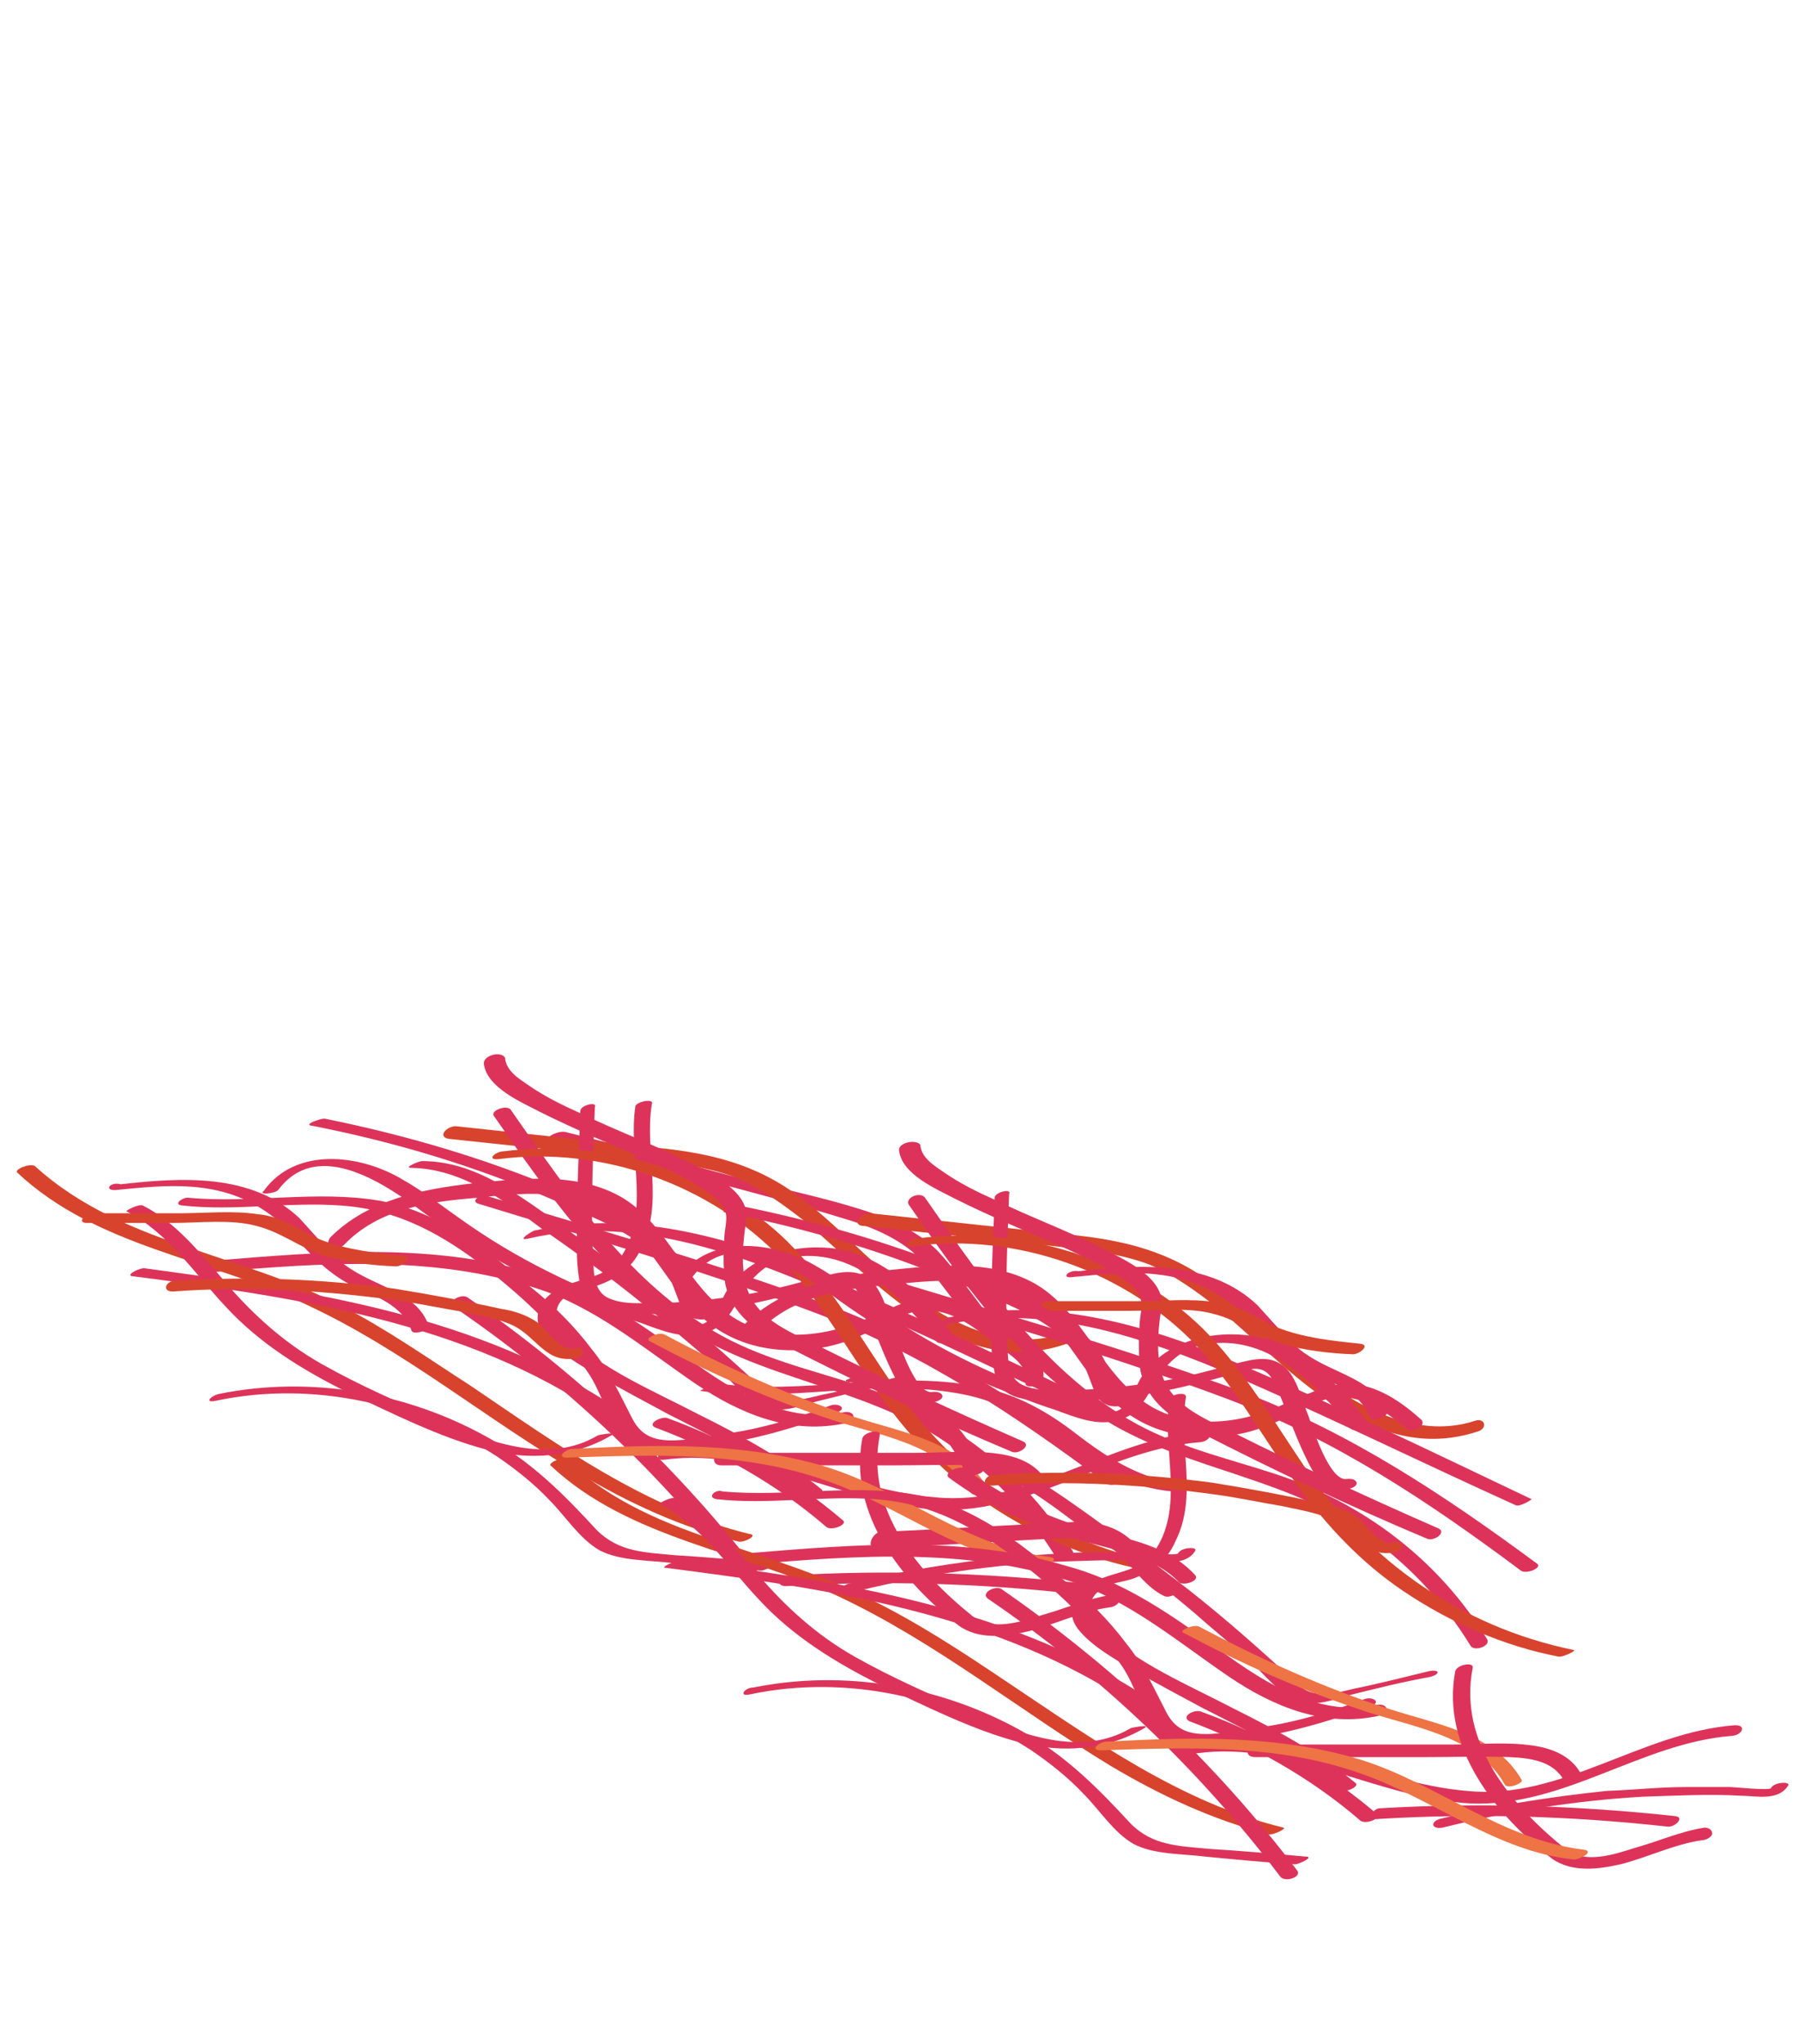 <?xml version="1.0" encoding="utf-8"?>
<!-- Generator: Adobe Illustrator 25.2.3, SVG Export Plug-In . SVG Version: 6.00 Build 0)  -->
<svg version="1.1" id="Layer_1" xmlns="http://www.w3.org/2000/svg" xmlns:xlink="http://www.w3.org/1999/xlink" x="0px" y="0px"
	 viewBox="0 0 186.4 211.6" style="enable-background:new 0 0 186.4 211.6;" xml:space="preserve">
<style type="text/css">
	.st0{fill:#DD335A;}
	.st1{fill:#D8432E;}
	.st2{fill:#EE7345;}
</style>
<g>
	<g>
		<g>
			<path class="st0" d="M56.9,118c10.4,2.8,21,5.2,31.3,8.4c2.2,0.7,4.5,1.7,6.3,3.2c1.5,1.4,2.8,3.1,4,4.7s2.5,3.3,4.2,4.6
				c1.4,1.1,3.9,2.2,3.5,4.3c-0.1,0.6,1.7,0.3,1.8-0.3c0.4-1.8-1.1-2.9-2.4-3.9c-1.7-1.3-3.1-2.5-4.3-4.2c-1.4-1.8-2.6-3.6-4.2-5.3
				c-1.5-1.5-3.5-2.6-5.6-3.5c-5.2-1.9-10.7-2.9-15.9-4.3c-5.7-1.5-11.3-3.1-17-4.5C57.9,117,56.4,117.7,56.9,118L56.9,118z"/>
		</g>
	</g>
	<g>
		<g>
			<g>
				<path class="st1" d="M46.5,117.9c6.5,0.7,13.2,1.4,19.8,2.1c3.3,0.4,6.7,0.7,9.9,1.9c2.6,1.1,4.9,2.8,7.1,4.5
					c7.5,6.3,15.9,16.4,26.9,12.8c1.1-0.3,0.8-1.5-0.3-1.1c-5.6,1.8-11.3-1-15.7-4.3c-4.3-3.2-7.8-7.4-12.1-10.4
					c-4.7-3.3-9.7-4.2-15.3-4.7c-6.5-0.7-12.9-1.4-19.5-2.1C46.3,116.5,45.2,117.7,46.5,117.9L46.5,117.9z"/>
			</g>
		</g>
		<g>
			<g>
				<path class="st0" d="M54.8,128.2c10.4-2.4,20.9,1.3,30.5,5.4s19.2,8.9,28.7,13.2c0.4,0.3,1.8-0.6,1.7-0.6
					c-10.3-4.9-20.6-9.9-31-14.3c-9.3-3.9-19.4-6.7-29.4-4.5C54.5,127.8,53.6,128.5,54.8,128.2L54.8,128.2z"/>
			</g>
		</g>
		<g>
			<g>
				<path class="st0" d="M35.6,128.9c3.6-3.8,8.9-4.5,13.8-4.9c5.3-0.6,11.1-1.1,15.3,2.8c3.3,2.9,5,7.2,8.5,10
					c3.5,2.9,8.2,3.5,12.5,2.6c2.8-0.6,5-1.9,7.5-3.1c3.8-1.7,6.7,0.3,9.6,2.6c0.6,0.6,2.2-0.4,1.4-1c-1.9-1.7-4.2-3.3-6.8-3.6
					c-2.5-0.3-4.7,1-7,1.9c-5.3,2.6-12,3.1-16.4-1.4c-3.5-3.3-5.4-8.4-9.7-10.9c-4.6-2.6-10.3-1.9-15.3-1.4
					c-5.3,0.6-10.9,1.7-14.8,5.6C33.4,129.2,35.1,129.4,35.6,128.9L35.6,128.9z"/>
			</g>
		</g>
		<g>
			<g>
				<path class="st0" d="M60.1,115c-0.1,3.2-0.3,6.3-0.3,9.5c0,2.8-0.3,5.8,0.3,8.6c0.3,1.9,1.8,2.6,3.6,2.8
					c2.8,0.3,5.8,0.1,8.6-0.1c2.8-0.3,5.7-0.8,8.4-1.5c1.4-0.3,2.8-0.7,4.2-1.1c1.1-0.3,2.6-1,3.6,0.1c0.4,0.4,0.7,1.3,1,1.8
					c1.1,2.6,2.1,5.6,3.5,8.1c1,1.5,2.1,2.4,3.9,1.9c1.1-0.3,0.8-1.1-0.3-1c-1.8,0.4-3.6-5.4-4-6.5c-0.7-1.7-1.3-4.5-2.9-5.4
					c-1.5-1-3.5-0.3-5.2,0.1c-2.8,0.8-5.6,1.5-8.5,1.9c-2.8,0.4-5.6,0.7-8.4,0.7c-1.3,0-2.8,0.1-4-0.3c-1.5-0.4-1.9-1.4-2.1-2.9
					c-0.4-5.7-0.1-11.4,0.1-17.1C61.9,114,60.1,114.4,60.1,115L60.1,115z"/>
			</g>
		</g>
		<g>
			<g>
				<path class="st0" d="M28.8,123.2c4.2-5.6,11.4-0.4,15.3,2.5c4.5,3.2,9.3,6,14.3,8.2c2.6,1.1,5.3,2.2,8.1,3.1
					c1.9,0.7,4.3,1.7,6.4,1c1.8-0.4,2.6-1.8,3.5-3.3c1.3-2.5,3.1-4.3,6-4.6c6.3-0.8,11.1,4.3,14.6,8.8c0.3,0.4,2.1-0.1,1.7-0.7
					c-3.2-4.2-7.2-8.4-12.7-9c-4.2-0.4-8.8,1-10.9,4.7c-0.8,1.5-1.3,3.5-3.5,3.3c-1.7-0.1-3.5-1-5-1.5c-3.1-1-6-2.2-8.9-3.6
					c-3.1-1.5-6.1-3.2-9-5.2c-2.5-1.7-4.7-3.5-7.2-4.9c-4.3-2.5-10.9-3.3-14.2,1.3C26.7,123.7,28.4,123.6,28.8,123.2L28.8,123.2z"/>
			</g>
		</g>
		<g>
			<g>
				<path class="st0" d="M65.8,114.5c-0.8,5.2,1.7,11.3-1.7,15.9c-1.7,2.2-4.7,1.8-7,3.5c-1.5,1.1-1.9,2.8-0.8,4.3
					c1.4,1.8,3.9,3.2,5.8,4.3c2.4,1.4,4.7,2.6,7.1,3.9c4.9,2.5,9.9,4.9,14.2,8.5c0.4,0.4,2.1-0.3,1.7-0.7c-3.9-3.2-8.4-5.6-12.8-7.8
					c-4.6-2.4-9.9-4.6-13.5-8.1c-1.3-1.3-1.8-3.1,0-4.2c1-0.7,2.2-0.7,3.3-1.1c1.9-0.7,3.5-1.9,4.3-3.8c2.4-4.7,0.3-9.9,1.1-14.9
					C67.8,113.7,66,114,65.8,114.5L65.8,114.5z"/>
			</g>
		</g>
		<g>
			<g>
				<path class="st0" d="M49.5,124.6c11.7,3.6,23.5,7,34.9,11.3c11.1,4.2,20.7,10.6,30.2,17.7c0.6,0.4,2.2-0.3,1.7-0.7
					c-9.6-7.1-19.4-13.6-30.5-17.8c-11.6-4.3-23.5-7.7-35.4-11.3C50.1,123.4,48.6,124.3,49.5,124.6L49.5,124.6z"/>
			</g>
		</g>
		<g>
			<g>
				<path class="st0" d="M72.6,144c8.9,1.3,18-1.4,26.9,0.3c4.3,0.8,7.7,2.9,11,5.4c3.3,2.5,6.7,4.3,10.9,4.7c0.4,0,1,0,1.3-0.3
					c0.1,0,0.7-0.4,0.3-0.4c-4.6-0.4-8.1-2.6-11.6-5.3c-3.1-2.4-6.4-4.2-10.3-4.9c-8.9-1.7-18,1-26.9-0.3
					C73.8,143.4,72.2,144,72.6,144L72.6,144z"/>
			</g>
		</g>
		<g>
			<g>
				<path class="st0" d="M18.9,124.8c5.4,0.6,11-0.4,16.4,0c6,0.4,10.7,3.1,15.3,6.7c3.9,3.1,7.5,6.5,10.3,10.6
					c1.3,1.9,1.9,4.5,3.5,6.3c1.1,1.5,3.1,1.7,4.9,1.7c6-0.3,11.8-1.8,17.4-3.9c1.1-0.4,0.1-1-0.7-0.7c-3.5,1.3-7.1,2.4-10.7,2.9
					c-1.7,0.3-3.3,0.6-5.2,0.7c-2.1,0.1-3.6-0.3-4.6-2.2c-1.3-2.5-2.4-5-4.2-7.2c-1.8-2.4-4-4.6-6.4-6.5c-4.6-4-9.6-7.8-15.6-8.9
					c-6.5-1.1-13.1,0.3-19.8-0.3C19,123.9,17.8,124.7,18.9,124.8L18.9,124.8z"/>
			</g>
		</g>
		<g>
			<g>
				<path class="st0" d="M42.6,120.9c5.2,0.1,9.5,3.3,13.5,6.3c4.2,2.9,8.4,6,12.3,9.3c1.9,1.7,3.9,3.3,5.8,5c1.5,1.4,3.1,3.5,5,4.2
					c1.7,0.6,3.6-0.1,5.3-0.6c2.8-0.7,5.6-1.4,8.4-1.9c1.1-0.3,1-0.8-0.1-0.6c-2.5,0.6-5.2,1.3-7.7,1.8c-1.7,0.4-3.6,1-5.2,0.1
					c-0.8-0.6-1.7-1.4-2.4-2.1c-3.5-3.2-7.2-6.4-11-9.3c-3.8-2.9-7.5-5.7-11.4-8.4c-3.5-2.4-7.1-4.5-11.4-4.5
					C43.4,120.2,41.7,120.9,42.6,120.9L42.6,120.9z"/>
			</g>
		</g>
		<g>
			<g>
				<path class="st0" d="M22,131.7c11.6-1,23.7-1.9,34.8,2.1c5.7,2.2,10.3,6.1,15.3,9.5c4.6,3.1,9.9,5.3,15.6,4
					c1.1-0.3,0.8-1.3-0.3-1.1c-6.5,1.4-12.4-2.8-17.4-6.5c-4.6-3.3-9.2-6.4-14.8-7.9c-10.6-3.2-22-2.2-33-1.3
					C21.3,130.5,20.7,131.8,22,131.7L22,131.7z"/>
			</g>
		</g>
		<g>
			<g>
				<path class="st0" d="M68.9,151.1c9.7-1.3,18.7,4.7,28.3,5.2c9.7,0.4,17.7-6.3,27.1-7c1-0.1,1.5-1.1,0.3-1.1
					c-9.7,0.7-18,7.8-27.8,6.8c-9.5-0.8-18-6.3-27.7-5C68.2,150.2,67.6,151.3,68.9,151.1L68.9,151.1z"/>
			</g>
		</g>
		<g>
			<g>
				<path class="st0" d="M51.2,115.6c5.4,7.8,11,15.7,18.8,21.3c8.5,6,19.2,6.5,27.8,12.3c4.7,3.2,8.6,7.2,11.6,12.1
					c0.4,0.6,2.1,0,1.7-0.7c-5-8.2-12.8-14.1-21.9-17.1c-5.2-1.7-10.6-2.9-15.3-5.7c-4.2-2.5-7.8-5.8-11-9.5
					c-3.6-4.2-6.8-8.8-10-13.4C52.5,114.3,50.6,115,51.2,115.6L51.2,115.6z"/>
			</g>
		</g>
		<g>
			<g>
				<path class="st1" d="M1.8,121.4c8.2,7.7,19.9,8.9,29.8,13.6c10.2,4.7,18.8,12,28.3,17.5c5.2,3.1,10.6,5.6,16.6,7.1
					c0.6,0.1,2.1-0.7,1.1-0.8c-10.7-2.6-19.8-9.2-28.8-15.3c-4.5-2.9-8.9-6-13.6-8.4c-4.9-2.5-10-4-15.2-5.8
					c-5.8-1.9-11.7-4.3-16.4-8.6C3,120.4,1.4,121.1,1.8,121.4L1.8,121.4z"/>
			</g>
		</g>
		<g>
			<g>
				<path class="st1" d="M51.6,120c10.7-1.4,22,2.6,29.4,10.4c4,4.3,6.8,9.5,10.3,14.3c3.1,4.3,6.7,8.1,11,11
					c4.9,3.3,10.4,5.7,16.1,6.8c0.4,0.1,2.1-0.7,1.5-0.7c-11.6-2.4-21.2-9.2-27.7-18.8c-3.2-4.7-6.1-9.7-10-13.8
					c-3.6-3.8-8.2-6.5-13.1-8.2c-5.4-1.9-11.4-2.5-17.1-1.8C51.2,119.3,50.4,120.1,51.6,120L51.6,120z"/>
			</g>
		</g>
		<g>
			<g>
				<path class="st0" d="M11.9,123.2c3.2-0.3,6.5-0.7,9.9-0.1c3.3,0.6,6,2.1,8.4,4.6c1.9,2.1,3.6,4,6.1,5.3c2.4,1.1,5.4,2.1,6.3,4.7
					c0.1,0.6,1.9,0,1.8-0.4c-0.8-2.6-3.5-3.6-5.8-4.7c-1.5-0.7-2.9-1.5-4-2.6c-1.3-1.3-2.4-2.6-3.6-3.9c-5-4.7-12.3-4.2-18.5-3.5
					C11.5,122.3,10.7,123.2,11.9,123.2L11.9,123.2z"/>
			</g>
		</g>
		<g>
			<g>
				<path class="st0" d="M13.1,125.4c4.3,2.2,7,6.4,10.3,9.9c3.5,3.8,7.9,6.5,12.5,8.8c4.7,2.2,9.6,4.7,14.6,6
					c4.3,1.1,8.9,0.8,12.8-1.5c0.7-0.4-1.1-0.1-1.4,0c-5.2,3.1-11.6,0.6-16.6-1.7c-4-1.7-8.1-3.5-12-5.7c-3.9-2.2-7.2-5.2-10-8.5
					c-2.5-2.9-5-6.1-8.5-7.9C14.3,124.6,12.9,125.4,13.1,125.4L13.1,125.4z"/>
			</g>
		</g>
		<g>
			<g>
				<path class="st0" d="M50.1,110.1c0.3,2.5,3.9,4,5.8,5c3.8,1.9,7.7,3.5,11.6,5.2c1.7,0.8,3.3,1.5,5,2.6c1,0.6,2.2,1.4,2.6,2.5
					c0.3,0.8-0.1,1.9-0.1,2.9c-0.1,1.5-0.1,3.1,0.1,4.6c0.7,3.2,3.2,4.9,6,6.3c7.8,4,15.6,7.7,23.7,11.1c0.7,0.3,2.1-0.7,1.1-1.1
					c-7.1-3.1-14.2-6.4-21.2-9.9c-3.1-1.5-6.7-2.9-7.5-6.5c-0.4-1.7-0.3-3.5-0.1-5.2c0.1-0.8,0.3-1.7,0.1-2.5
					c-0.7-2.4-4.2-3.9-6.1-4.9c-3.6-1.8-7.4-3.2-11.1-5c-1.8-0.8-3.6-1.7-5.2-2.8c-1-0.7-2.4-1.5-2.5-2.9
					C51.9,108.8,50.1,109.2,50.1,110.1L50.1,110.1z"/>
			</g>
		</g>
		<g>
			<g>
				<path class="st1" d="M9,126.6c2.9,0,5.8,0,8.9,0c2.8,0,6-0.4,8.6,0.3c2.5,0.6,4.5,2.2,7,3.1c2.5,0.7,5,1,7.5,1.1
					c0.7,0,1.9-1,0.7-1.1c-2.9-0.3-5.8-0.6-8.6-1.7c-2.2-1-4-2.4-6.4-2.6c-2.6-0.4-5.4-0.1-8.1-0.1c-2.9,0-5.8,0-8.9,0
					C9,125.5,7.8,126.6,9,126.6L9,126.6z"/>
			</g>
		</g>
		<g>
			<g>
				<path class="st0" d="M67.9,147.8c6.4,2.4,12.5,5.8,17.7,10.3c0.6,0.4,2.2-0.3,1.7-0.7c-5.4-4.6-11.6-8.2-18.2-10.6
					C68.5,146.6,66.9,147.4,67.9,147.8L67.9,147.8z"/>
			</g>
		</g>
		<g>
			<g>
				<path class="st2" d="M67.2,138.8c5.8,3.1,11.8,5.8,18.1,7.9c5,1.8,12.3,2.6,15.2,7.8c0.3,0.6,1.9-0.1,1.8-0.4
					c-2.8-4.9-8.9-5.8-13.8-7.4c-6.8-2.2-13.4-5.2-19.6-8.5C68.3,137.8,66.8,138.5,67.2,138.8L67.2,138.8z"/>
			</g>
		</g>
		<g>
			<g>
				<path class="st0" d="M79,163.4c-8.6-11.3-18.9-21-30.6-29.1c-0.6-0.4-2.2,0.4-1.4,1c11.6,7.9,21.9,17.7,30.3,28.8
					C77.8,164.7,79.6,164,79,163.4L79,163.4z"/>
			</g>
		</g>
		<g>
			<g>
				<path class="st0" d="M13.6,132.1c17,2.2,34.7,4.7,49,14.6c0.4,0.3,1.9-0.4,1.7-0.6c-14.5-10-32.3-12.5-49.3-14.8
					C14.6,131.2,13.1,131.9,13.6,132.1L13.6,132.1z"/>
			</g>
		</g>
		<g>
			<g>
				<path class="st0" d="M32.1,116.5c8.8,1.7,17.4,4.3,25.6,7.9c3.3,1.5,7.4,2.9,10,5.6c1.5,1.4,1.9,2.9,2.6,4.7
					c0.4,1.1,1,1.9,2.4,1.9c0.4,0,2.1-0.7,1.3-0.7c-1.5-0.1-1.8-2.6-2.4-3.8c-0.6-1.4-1.7-2.6-2.9-3.5c-3.1-2.5-7.1-3.9-10.7-5.4
					c-7.8-3.3-16-5.7-24.4-7.4C33.2,115.8,31.7,116.3,32.1,116.5L32.1,116.5z"/>
			</g>
		</g>
		<g>
			<g>
				<path class="st0" d="M90.9,160.3c6-0.3,11.8-0.7,17.8-1c2.9-0.1,5.4-0.3,7.5,1.9c1.4,1.4,2.5,3.1,4.3,4c0.7,0.4,2.2-0.6,1.4-1.1
					c-1.9-1.1-3.1-3.1-4.7-4.6c-1.8-1.7-4.2-2.1-6.7-1.9c-6.5,0.3-12.9,0.7-19.5,1C90,159.1,89.8,160.5,90.9,160.3L90.9,160.3z"/>
			</g>
		</g>
		<g>
			<g>
				<path class="st0" d="M74.7,151.7c5.8,0,11.8,0,17.7,0c2.9,0,5.8-0.1,8.6,0c2.2,0.1,4.6,0.4,5.7,2.5c0.4,0.7,2.1,0,1.7-0.8
					c-1-1.8-2.9-2.6-5-2.9c-2.8-0.4-5.6-0.1-8.4-0.1c-6.8,0-13.5,0-20.3,0C73.9,150.3,73.5,151.7,74.7,151.7L74.7,151.7z"/>
			</g>
		</g>
		<g>
			<g>
				<path class="st0" d="M22.4,145c10-2.1,20.6,0.3,29.1,5.8c1.9,1.3,3.8,2.8,5.4,4.5c1.7,1.7,3.1,4,5.2,5.2c2.1,1.1,5,1,7.4,1.3
					c3.1,0.3,6.3,0.6,9.3,0.8c0.4,0,2.1-0.8,1.1-0.8c-3.3-0.3-6.7-0.6-10-0.8c-3.1-0.3-5.8-0.3-8.1-2.6c-3.5-3.8-6.8-7.1-11.3-9.6
					c-8.4-4.7-18.4-6.4-27.8-4.5C21.8,144.5,21.1,145.3,22.4,145L22.4,145z"/>
			</g>
		</g>
		<g>
			<g>
				<path class="st1" d="M17.9,133.7c8.1-0.6,16.3-0.1,24.4,1.1c1.8,0.3,3.8,0.7,5.6,1c1.8,0.4,3.8,0.7,5.4,1.5
					c2.4,1.3,3.3,3.9,6.4,3.3c1.1-0.3,0.8-1.3-0.3-1c-1.4,0.3-2.6-1.8-3.6-2.6c-1.1-0.8-2.5-1.3-3.9-1.5c-3.6-0.8-7.4-1.5-11.1-2.1
					c-7.5-1-15-1.3-22.7-0.8C17.2,132.6,16.7,133.7,17.9,133.7L17.9,133.7z"/>
			</g>
		</g>
		<g>
			<g>
				<path class="st0" d="M88,143.1c5.3,0.7,10,4.5,12,9.5c0.1,0.4,1.9,0,1.8-0.4c-1.9-5.3-7-9-12.7-9.7c-0.4,0-1,0.1-1.3,0.3
					C87.5,142.8,87.5,143.1,88,143.1L88,143.1z"/>
			</g>
		</g>
		<g>
			<g>
				<path class="st0" d="M81.4,164.2c10-0.6,20-0.3,29.9,0.8c0.7,0.1,1.9-1,0.7-1.1c-10.2-1.1-20.3-1.4-30.5-0.8
					C80.7,163.1,80.2,164.2,81.4,164.2L81.4,164.2z"/>
			</g>
		</g>
		<g>
			<g>
				<path class="st0" d="M88,164.9c6.8-1.7,13.8-2.8,20.7-3.2c3.3-0.1,6.8-0.3,10.2-0.1c1.5,0,3.9,0.6,4.9-1.1
					c0.1-0.4-1.5-0.3-1.8,0.3c-0.1,0.3-3.8-0.1-4.2-0.1c-1.5,0-3.1,0-4.6,0c-2.8,0-5.4,0.3-8.2,0.4c-5.8,0.6-11.6,1.5-17.3,2.9
					C86.7,164.5,86.8,165.2,88,164.9L88,164.9z"/>
			</g>
		</g>
		<g>
			<g>
				<path class="st0" d="M89.3,148.9c-1.5,7.9,4.2,14.9,10,19.4c2.1,1.5,4.9,1.1,7.1,0.6c2.8-0.7,5.6-2.1,8.5-2.5c0.3,0,1-0.3,1-0.7
					s-0.4-0.6-0.8-0.6c-2.5,0.4-4.7,1.4-7.2,2.1c-2.2,0.7-5.2,1.7-7.2,0.1c-5.6-4.5-11.1-11-9.6-18.7
					C91.3,147.9,89.5,148.2,89.3,148.9L89.3,148.9z"/>
			</g>
		</g>
		<g>
			<g>
				<path class="st0" d="M98.3,153c3.8,2.8,7.9,4.7,12.4,6.1c3.9,1.3,8.5,1.7,11.4,4.7c0.4,0.4,2.1-0.1,1.7-0.7
					c-2.8-3.1-7-3.8-10.7-4.7c-4.7-1.3-9.3-3.5-13.2-6.4C99.2,151.7,97.6,152.5,98.3,153L98.3,153z"/>
			</g>
		</g>
		<g>
			<g>
				<path class="st2" d="M58.7,150.9c8.9-0.3,18.2-0.7,26.9,2.4c7.5,2.6,14.1,8.1,22.1,8.9c0.6,0,2.1-0.8,1.1-1
					c-8.5-1-15.2-6.8-23.1-9.3c-8.5-2.6-17.5-2.4-26.3-1.9C58.7,149.9,57.5,150.9,58.7,150.9L58.7,150.9z"/>
			</g>
		</g>
	</g>
	<g>
		<g>
			<path class="st1" d="M89.3,126.9c6.5,0.7,13.2,1.4,19.8,2.1c3.3,0.4,6.7,0.7,9.9,1.9c2.6,1.1,4.9,2.8,7.1,4.5
				c7.5,6.3,15.9,16.4,26.9,12.8c1.1-0.3,0.8-1.5-0.3-1.1c-5.6,1.8-11.3-1-15.7-4.3c-4.3-3.2-7.8-7.4-12.1-10.4
				c-4.7-3.3-9.7-4.2-15.3-4.7c-6.5-0.7-12.9-1.4-19.5-2.1C89.2,125.5,88.2,126.8,89.3,126.9L89.3,126.9z"/>
		</g>
	</g>
	<g>
		<g>
			<path class="st0" d="M97.7,137.2c10.4-2.4,20.9,1.3,30.5,5.4c9.6,4.2,19.2,8.9,28.7,13.2c0.4,0.3,1.8-0.6,1.7-0.6
				c-10.3-4.9-20.6-9.9-31-14.3c-9.3-3.9-19.4-6.7-29.4-4.5C97.4,136.8,96.4,137.5,97.7,137.2L97.7,137.2z"/>
		</g>
	</g>
	<g>
		<g>
			<path class="st0" d="M78.5,137.9c3.6-3.8,8.9-4.5,13.8-4.9c5.3-0.6,11.1-1.1,15.3,2.8c3.3,2.9,5,7.2,8.5,10
				c3.5,2.9,8.2,3.5,12.5,2.6c2.8-0.6,5-1.9,7.5-3.1c3.8-1.7,6.7,0.3,9.6,2.6c0.6,0.6,2.2-0.4,1.4-1c-1.9-1.7-4.2-3.3-6.8-3.6
				c-2.5-0.3-4.7,1-7,1.9c-5.3,2.6-12,3.1-16.4-1.4c-3.5-3.3-5.4-8.4-9.7-10.9c-4.6-2.6-10.3-1.9-15.3-1.4
				c-5.3,0.6-10.9,1.7-14.8,5.6C76.3,138.2,77.9,138.6,78.5,137.9L78.5,137.9z"/>
		</g>
	</g>
	<g>
		<g>
			<path class="st0" d="M103,124c-0.1,3.2-0.3,6.3-0.3,9.5c0,2.8-0.3,5.8,0.3,8.6c0.3,1.9,1.8,2.6,3.6,2.8c2.8,0.3,5.8,0.1,8.6-0.1
				c2.8-0.3,5.7-0.8,8.4-1.5c1.4-0.3,2.8-0.7,4.2-1.1c1.1-0.3,2.6-1,3.6,0.1c0.4,0.4,0.7,1.3,1,1.8c1.1,2.6,2.1,5.6,3.5,8.1
				c1,1.5,2.1,2.4,3.9,1.9c1.1-0.3,0.8-1.1-0.3-1c-1.8,0.4-3.6-5.4-4-6.5c-0.7-1.7-1.3-4.5-2.9-5.4c-1.5-1-3.5-0.3-5.2,0.1
				c-2.8,0.8-5.6,1.5-8.5,1.9c-2.8,0.4-5.6,0.7-8.4,0.7c-1.3,0-2.8,0.1-4-0.3c-1.5-0.4-1.9-1.4-2.1-2.9c-0.4-5.7-0.1-11.4,0.1-17.1
				C104.8,123,103,123.4,103,124L103,124z"/>
		</g>
	</g>
	<g>
		<g>
			<path class="st0" d="M71.7,132.2c4.2-5.6,11.4-0.4,15.3,2.5c4.5,3.2,9.3,6,14.3,8.2c2.6,1.1,5.3,2.2,8.1,3.1
				c1.9,0.7,4.3,1.7,6.4,1c1.8-0.4,2.6-1.8,3.5-3.3c1.3-2.5,3.1-4.3,6-4.6c6.3-0.8,11.1,4.3,14.6,8.8c0.3,0.4,2.1-0.1,1.7-0.7
				c-3.2-4.2-7.2-8.4-12.7-9c-4.2-0.4-8.8,1-10.9,4.7c-0.8,1.5-1.3,3.5-3.5,3.3c-1.7-0.1-3.5-1-5-1.5c-3.1-1-6-2.2-8.9-3.6
				c-3.1-1.5-6.1-3.2-9-5.2c-2.5-1.7-4.7-3.5-7.2-4.9c-4.3-2.5-10.9-3.3-14.2,1.3C69.6,132.8,71.4,132.6,71.7,132.2L71.7,132.2z"/>
		</g>
	</g>
	<g>
		<g>
			<path class="st0" d="M121.1,144.9c-0.8,5.2,1.7,11.3-1.7,15.9c-1.7,2.2-4.7,1.8-7,3.5c-1.5,1.1-1.9,2.8-0.8,4.3
				c1.4,1.8,3.9,3.2,5.8,4.3c2.4,1.4,4.7,2.6,7.1,3.9c4.9,2.5,9.9,4.9,14.2,8.5c0.4,0.4,2.1-0.3,1.7-0.7c-3.9-3.2-8.4-5.6-12.8-7.8
				c-4.6-2.4-9.9-4.6-13.5-8.1c-1.3-1.3-1.8-3.1,0-4.2c1-0.7,2.2-0.7,3.3-1.1c1.9-0.7,3.5-1.9,4.3-3.8c2.4-4.7,0.3-9.9,1.1-14.9
				C123,144,121.2,144.3,121.1,144.9L121.1,144.9z"/>
		</g>
	</g>
	<g>
		<g>
			<path class="st0" d="M92.4,133.6c11.7,3.6,23.5,7,34.9,11.3c11.1,4.2,20.7,10.6,30.2,17.7c0.6,0.4,2.2-0.3,1.7-0.7
				c-9.6-7.1-19.4-13.6-30.5-17.8c-11.6-4.3-23.5-7.7-35.4-11.3C93,132.5,91.4,133.3,92.4,133.6L92.4,133.6z"/>
		</g>
	</g>
	<g>
		<g>
			<path class="st0" d="M74.2,155.2c5.4,0.6,11-0.4,16.4,0c6,0.4,10.7,3.1,15.3,6.7c3.9,3.1,7.5,6.5,10.3,10.6
				c1.3,1.9,1.9,4.5,3.5,6.3c1.1,1.5,3.1,1.7,4.9,1.7c6-0.3,11.8-1.8,17.4-3.9c1.1-0.4,0.1-1-0.7-0.7c-3.5,1.3-7.1,2.4-10.7,2.9
				c-1.7,0.3-3.3,0.6-5.2,0.7c-2.1,0.1-3.6-0.3-4.6-2.2c-1.3-2.5-2.4-5-4.2-7.2c-1.8-2.4-4-4.6-6.4-6.5c-4.6-4-9.6-7.8-15.6-8.9
				c-6.5-1.1-13.1,0.3-19.8-0.3C74.2,154.1,73.1,155,74.2,155.2L74.2,155.2z"/>
		</g>
	</g>
	<g>
		<g>
			<path class="st0" d="M97.8,151.3c5.2,0.1,9.5,3.3,13.5,6.3c4.2,2.9,8.4,6,12.3,9.3c1.9,1.7,3.9,3.3,5.8,5c1.5,1.4,3.1,3.5,5,4.2
				c1.7,0.6,3.6-0.1,5.3-0.6c2.8-0.7,5.6-1.4,8.4-1.9c1.1-0.3,1-0.8-0.1-0.6c-2.5,0.6-5.2,1.3-7.7,1.8c-1.7,0.4-3.6,1-5.2,0.1
				c-0.8-0.6-1.7-1.4-2.4-2.1c-3.5-3.2-7.2-6.4-11-9.3c-3.8-2.9-7.5-5.7-11.4-8.4c-3.5-2.4-7.1-4.5-11.4-4.5
				C98.7,150.5,97,151.3,97.8,151.3L97.8,151.3z"/>
		</g>
	</g>
	<g>
		<g>
			<path class="st0" d="M77.2,162c11.6-1,23.7-1.9,34.8,2.1c5.7,2.2,10.3,6.1,15.3,9.5c4.6,3.1,9.9,5.3,15.6,4
				c1.1-0.3,0.8-1.3-0.3-1.1c-6.5,1.4-12.4-2.8-17.4-6.5c-4.6-3.3-9.2-6.4-14.8-7.9c-10.6-3.2-22-2.2-33-1.3
				C76.5,160.9,76,162,77.2,162L77.2,162z"/>
		</g>
	</g>
	<g>
		<g>
			<path class="st0" d="M124,181.5c9.7-1.3,18.7,4.7,28.3,5.2c9.7,0.4,17.7-6.3,27.1-7c1-0.1,1.5-1.1,0.3-1.1
				c-9.7,0.7-18,7.8-27.8,6.8c-9.5-0.8-18-6.3-27.7-5C123.5,180.5,122.8,181.6,124,181.5L124,181.5z"/>
		</g>
	</g>
	<g>
		<g>
			<path class="st0" d="M94.1,124.7c5.4,7.8,11,15.7,18.8,21.3c8.5,6,19.2,6.5,27.8,12.3c4.7,3.2,8.6,7.2,11.6,12.1
				c0.4,0.6,2.1,0,1.7-0.7c-5-8.2-12.8-14.1-21.9-17.1c-5.2-1.7-10.6-2.9-15.3-5.7c-4.2-2.5-7.8-5.8-11-9.5
				c-3.6-4.2-6.8-8.8-10-13.4C95.3,123.3,93.7,124,94.1,124.7L94.1,124.7z"/>
		</g>
	</g>
	<g>
		<g>
			<path class="st1" d="M57,151.7c8.2,7.7,20,8.9,29.9,13.6c10,4.7,18.7,11.8,28.1,17.5c5.2,3.1,10.6,5.6,16.4,7.1
				c0.4,0.1,1.9-0.6,1.5-0.7c-10.7-2.6-19.8-9.2-28.8-15.2c-4.6-3.1-9.2-6.1-14.1-8.5c-4.9-2.5-10-4-15.2-5.8
				c-5.8-1.9-11.7-4.3-16.1-8.6C58.4,150.7,56.8,151.4,57,151.7L57,151.7z"/>
		</g>
	</g>
	<g>
		<g>
			<path class="st1" d="M94.6,129c10.7-1.4,22,2.6,29.4,10.4c4,4.3,6.8,9.5,10.3,14.3c3.1,4.3,6.7,8.1,11,11
				c4.9,3.3,10.4,5.7,16.1,6.8c0.4,0.1,2.1-0.7,1.5-0.7c-11.6-2.4-21.2-9.2-27.7-18.8c-3.2-4.7-6.1-9.7-10-13.8
				c-3.6-3.8-8.2-6.5-13.1-8.2c-5.4-1.9-11.4-2.5-17.1-1.8C94.1,128.3,93.4,129.2,94.6,129L94.6,129z"/>
		</g>
	</g>
	<g>
		<g>
			<path class="st0" d="M111.1,132.2c3.2-0.3,6.5-0.7,9.9-0.1s6,2.1,8.4,4.6c1.9,2.1,3.6,4,6.1,5.3c2.4,1.1,5.4,2.1,6.3,4.7
				c0.1,0.6,1.9,0,1.8-0.4c-0.8-2.6-3.5-3.6-5.8-4.7c-1.5-0.7-2.9-1.5-4-2.6c-1.3-1.3-2.4-2.6-3.6-3.9c-5-4.7-12.3-4.2-18.5-3.5
				C110.6,131.4,109.8,132.4,111.1,132.2L111.1,132.2z"/>
		</g>
	</g>
	<g>
		<g>
			<path class="st0" d="M68.3,155.7c4.3,2.2,7,6.4,10.3,9.9c3.5,3.8,7.9,6.5,12.5,8.8c4.7,2.2,9.6,4.7,14.6,6
				c4.3,1.1,8.9,0.8,12.8-1.5c0.7-0.4-1.1-0.1-1.4,0c-5.2,3.1-11.6,0.6-16.6-1.7c-4-1.7-8.1-3.5-12-5.7c-3.9-2.2-7.2-5.2-10-8.5
				c-2.5-2.9-5-6.1-8.5-7.9C69.6,154.9,68.2,155.6,68.3,155.7L68.3,155.7z"/>
		</g>
	</g>
	<g>
		<g>
			<path class="st0" d="M93.1,119.1c0.3,2.5,3.9,4,5.8,5c3.8,1.9,7.7,3.5,11.6,5.2c1.7,0.8,3.3,1.5,5,2.6c1,0.6,2.2,1.4,2.6,2.5
				c0.3,0.8-0.1,1.9-0.1,2.9c-0.1,1.5-0.1,3.1,0.1,4.6c0.7,3.2,3.2,4.9,6,6.3c7.8,4,15.6,7.7,23.7,11.1c0.7,0.3,2.1-0.7,1.1-1.1
				c-7.1-3.1-14.2-6.4-21.2-9.9c-3.1-1.5-6.7-2.9-7.5-6.5c-0.4-1.7-0.3-3.5-0.1-5.2c0.1-0.8,0.3-1.7,0.1-2.5
				c-0.7-2.4-4.2-3.9-6.1-4.9c-3.6-1.8-7.4-3.2-11.1-5c-1.8-0.8-3.6-1.7-5.2-2.8c-1-0.7-2.4-1.5-2.5-2.9
				C94.8,117.9,93,118.3,93.1,119.1L93.1,119.1z"/>
		</g>
	</g>
	<g>
		<g>
			<path class="st1" d="M108.1,135.7c2.9,0,5.8,0,8.9,0c2.8,0,6-0.4,8.6,0.3c2.5,0.6,4.5,2.2,7,3.1c2.5,0.7,5,1,7.5,1.1
				c0.7,0,1.9-1,0.7-1.1c-2.9-0.3-5.8-0.6-8.6-1.7c-2.2-1-4-2.4-6.4-2.6c-2.6-0.4-5.4-0.1-8.1-0.1c-2.9,0-5.8,0-8.9,0
				C108.1,134.6,106.9,135.7,108.1,135.7L108.1,135.7z"/>
		</g>
	</g>
	<g>
		<g>
			<path class="st0" d="M123.2,178.2c6.4,2.4,12.5,5.8,17.7,10.3c0.6,0.4,2.2-0.3,1.7-0.7c-5.4-4.6-11.6-8.2-18.2-10.6
				C123.7,176.9,122.2,177.7,123.2,178.2L123.2,178.2z"/>
		</g>
	</g>
	<g>
		<g>
			<path class="st2" d="M122.5,169c5.8,3.1,11.8,5.8,18.1,7.9c5,1.8,12.3,2.6,15.2,7.8c0.3,0.6,1.9-0.1,1.8-0.4
				c-2.8-4.9-8.9-5.8-13.8-7.4c-6.8-2.2-13.4-5.2-19.6-8.5C123.6,168.1,122.1,168.8,122.5,169L122.5,169z"/>
		</g>
	</g>
	<g>
		<g>
			<path class="st0" d="M134.3,193.6c-8.6-11.3-18.9-21-30.6-29.1c-0.6-0.4-2.2,0.4-1.4,1c11.6,7.9,21.9,17.7,30.3,28.8
				C133.1,194.9,134.9,194.3,134.3,193.6L134.3,193.6z"/>
		</g>
	</g>
	<g>
		<g>
			<path class="st0" d="M68.9,162.3c17,2.2,34.7,4.7,49,14.6c0.4,0.3,1.9-0.4,1.7-0.6c-14.5-10-32.3-12.5-49.3-14.8
				C69.9,161.6,68.3,162.3,68.9,162.3L68.9,162.3z"/>
		</g>
	</g>
	<g>
		<g>
			<path class="st0" d="M75,125.5c8.8,1.7,17.4,4.3,25.6,7.9c3.3,1.5,7.4,2.9,10,5.6c1.5,1.4,1.9,2.9,2.6,4.7c0.4,1.1,1,1.9,2.4,1.9
				c0.4,0,2.1-0.7,1.3-0.7c-1.5-0.1-1.8-2.6-2.4-3.8c-0.6-1.4-1.7-2.6-2.9-3.5c-3.1-2.5-7.1-3.9-10.7-5.4c-7.8-3.3-16-5.7-24.4-7.4
				C76.1,124.8,74.6,125.4,75,125.5L75,125.5z"/>
		</g>
	</g>
	<g>
		<g>
			<path class="st0" d="M130,181.9c5.8,0,11.8,0,17.7,0c2.9,0,5.8-0.1,8.6,0c2.2,0.1,4.6,0.4,5.7,2.5c0.4,0.7,2.1,0,1.7-0.8
				c-1-1.8-2.9-2.6-5-2.9c-2.8-0.4-5.6-0.1-8.4-0.1c-6.8,0-13.5,0-20.3,0C129.2,180.7,128.7,181.9,130,181.9L130,181.9z"/>
		</g>
	</g>
	<g>
		<g>
			<path class="st0" d="M77.7,175.4c10-2.1,20.6,0.3,29.1,5.8c1.9,1.3,3.8,2.8,5.4,4.5c1.7,1.7,3.1,4,5.2,5.2c2.1,1.1,5,1,7.4,1.3
				c3.1,0.3,6.3,0.6,9.3,0.8c0.4,0,2.1-0.8,1.1-0.8c-3.3-0.3-6.7-0.6-10-0.8c-3.1-0.3-5.8-0.3-8.1-2.6c-3.5-3.8-6.8-7.1-11.3-9.6
				c-8.4-4.7-18.4-6.4-27.8-4.5C77.1,174.7,76.4,175.7,77.7,175.4L77.7,175.4z"/>
		</g>
	</g>
	<g>
		<g>
			<path class="st1" d="M102.7,153.8c8.1-0.6,16.3-0.1,24.4,1.1c1.8,0.3,3.8,0.7,5.6,1c1.8,0.4,3.8,0.7,5.4,1.5
				c2.4,1.3,3.3,3.9,6.4,3.3c1.1-0.3,0.8-1.3-0.3-1c-1.4,0.3-2.6-1.8-3.6-2.6c-1.1-0.8-2.5-1.3-3.9-1.5c-3.6-0.8-7.4-1.5-11.1-2.1
				c-7.5-1-15-1.3-22.7-0.8C102,152.7,101.5,153.8,102.7,153.8L102.7,153.8z"/>
		</g>
	</g>
	<g>
		<g>
			<path class="st0" d="M142.8,188.3c10-0.6,20-0.3,29.9,0.8c0.7,0.1,1.9-1,0.7-1.1c-10.2-1.1-20.3-1.4-30.5-0.8
				C142.1,187.2,141.6,188.5,142.8,188.3L142.8,188.3z"/>
		</g>
	</g>
	<g>
		<g>
			<path class="st0" d="M149.4,189.2c6.8-1.7,13.8-2.8,20.7-3.2c3.3-0.1,6.8-0.3,10.2-0.1c1.5,0,3.9,0.6,4.9-1.1
				c0.1-0.4-1.5-0.3-1.8,0.3c-0.1,0.3-3.8-0.1-4.2-0.1c-1.5,0-3.1,0-4.6,0c-2.8,0-5.4,0.3-8.2,0.4c-5.8,0.6-11.6,1.5-17.3,2.9
				C148.1,188.6,148.2,189.4,149.4,189.2L149.4,189.2z"/>
		</g>
	</g>
	<g>
		<g>
			<path class="st0" d="M150.7,173c-1.5,7.9,4.2,14.9,10,19.4c2.1,1.5,4.9,1.1,7.1,0.6c2.8-0.7,5.6-2.1,8.5-2.5c0.3,0,1-0.3,1-0.7
				s-0.4-0.6-0.8-0.6c-2.5,0.4-4.7,1.4-7.2,2.1c-2.2,0.7-5.2,1.7-7.2,0.1c-5.6-4.5-11.1-11-9.6-18.7
				C152.7,172,150.9,172.3,150.7,173L150.7,173z"/>
		</g>
	</g>
	<g>
		<g>
			<path class="st2" d="M114,181.2c8.9-0.3,18.2-0.7,26.9,2.4c7.5,2.6,14.1,8.1,22.1,8.9c0.6,0,2.1-0.8,1.1-1
				c-8.5-1-15.2-6.8-23.1-9.3c-8.5-2.6-17.5-2.4-26.3-1.9C114,180.2,112.7,181.2,114,181.2L114,181.2z"/>
		</g>
	</g>
</g>
</svg>
